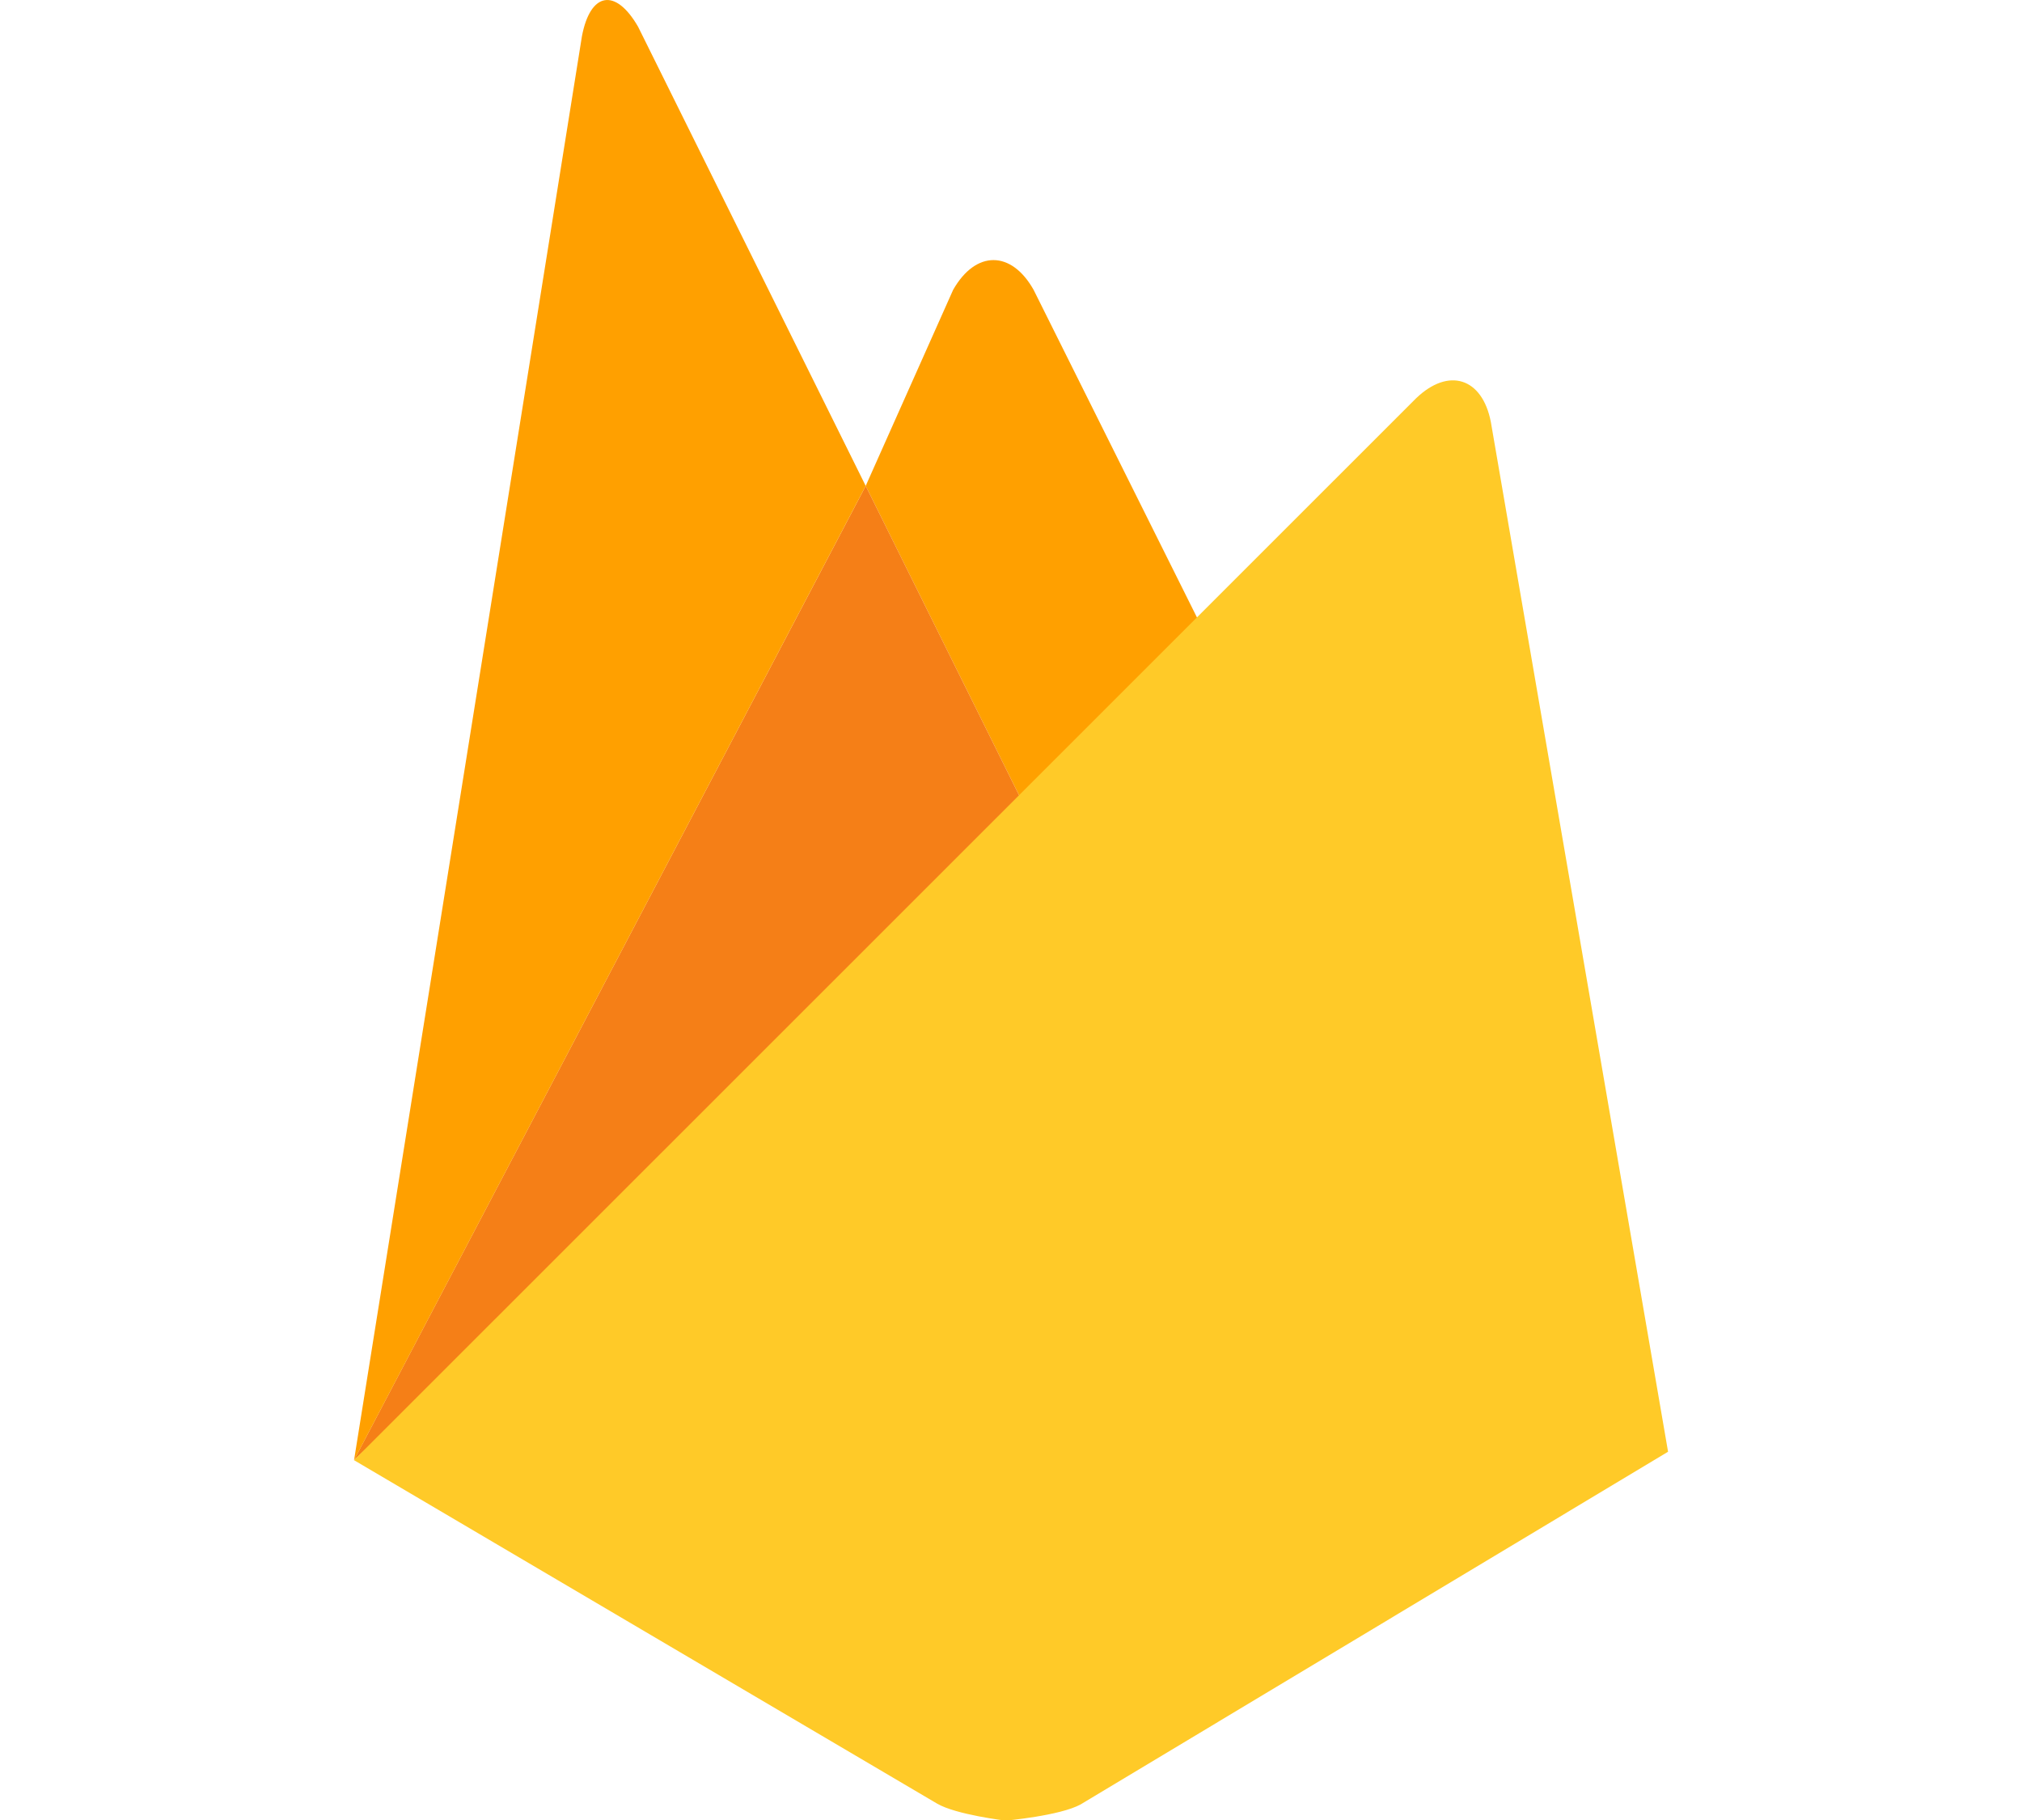 <svg xmlns="http://www.w3.org/2000/svg" height="90" viewBox="0 0 32 32" width="100"><path d="M19.62 11.558l-3.203 2.98-2.972-5.995 1.538-3.448c.4-.7 1.024-.692 1.414 0z" fill="#ffa000"></path><path d="M13.445 8.543l2.972 5.995-11.97 11.135z" fill="#f57f17"></path><path d="M23.123 7.003c.572-.55 1.164-.362 1.315.417l3.116 18.105-10.328 6.2c-.36.2-1.32.286-1.32.286s-.874-.104-1.207-.3L4.447 25.673z" fill="#ffca28"></path><path d="M13.445 8.543l-8.997 17.13L8.455.638c.148-.78.592-.855.988-.167z" fill="#ffa000"></path></svg>